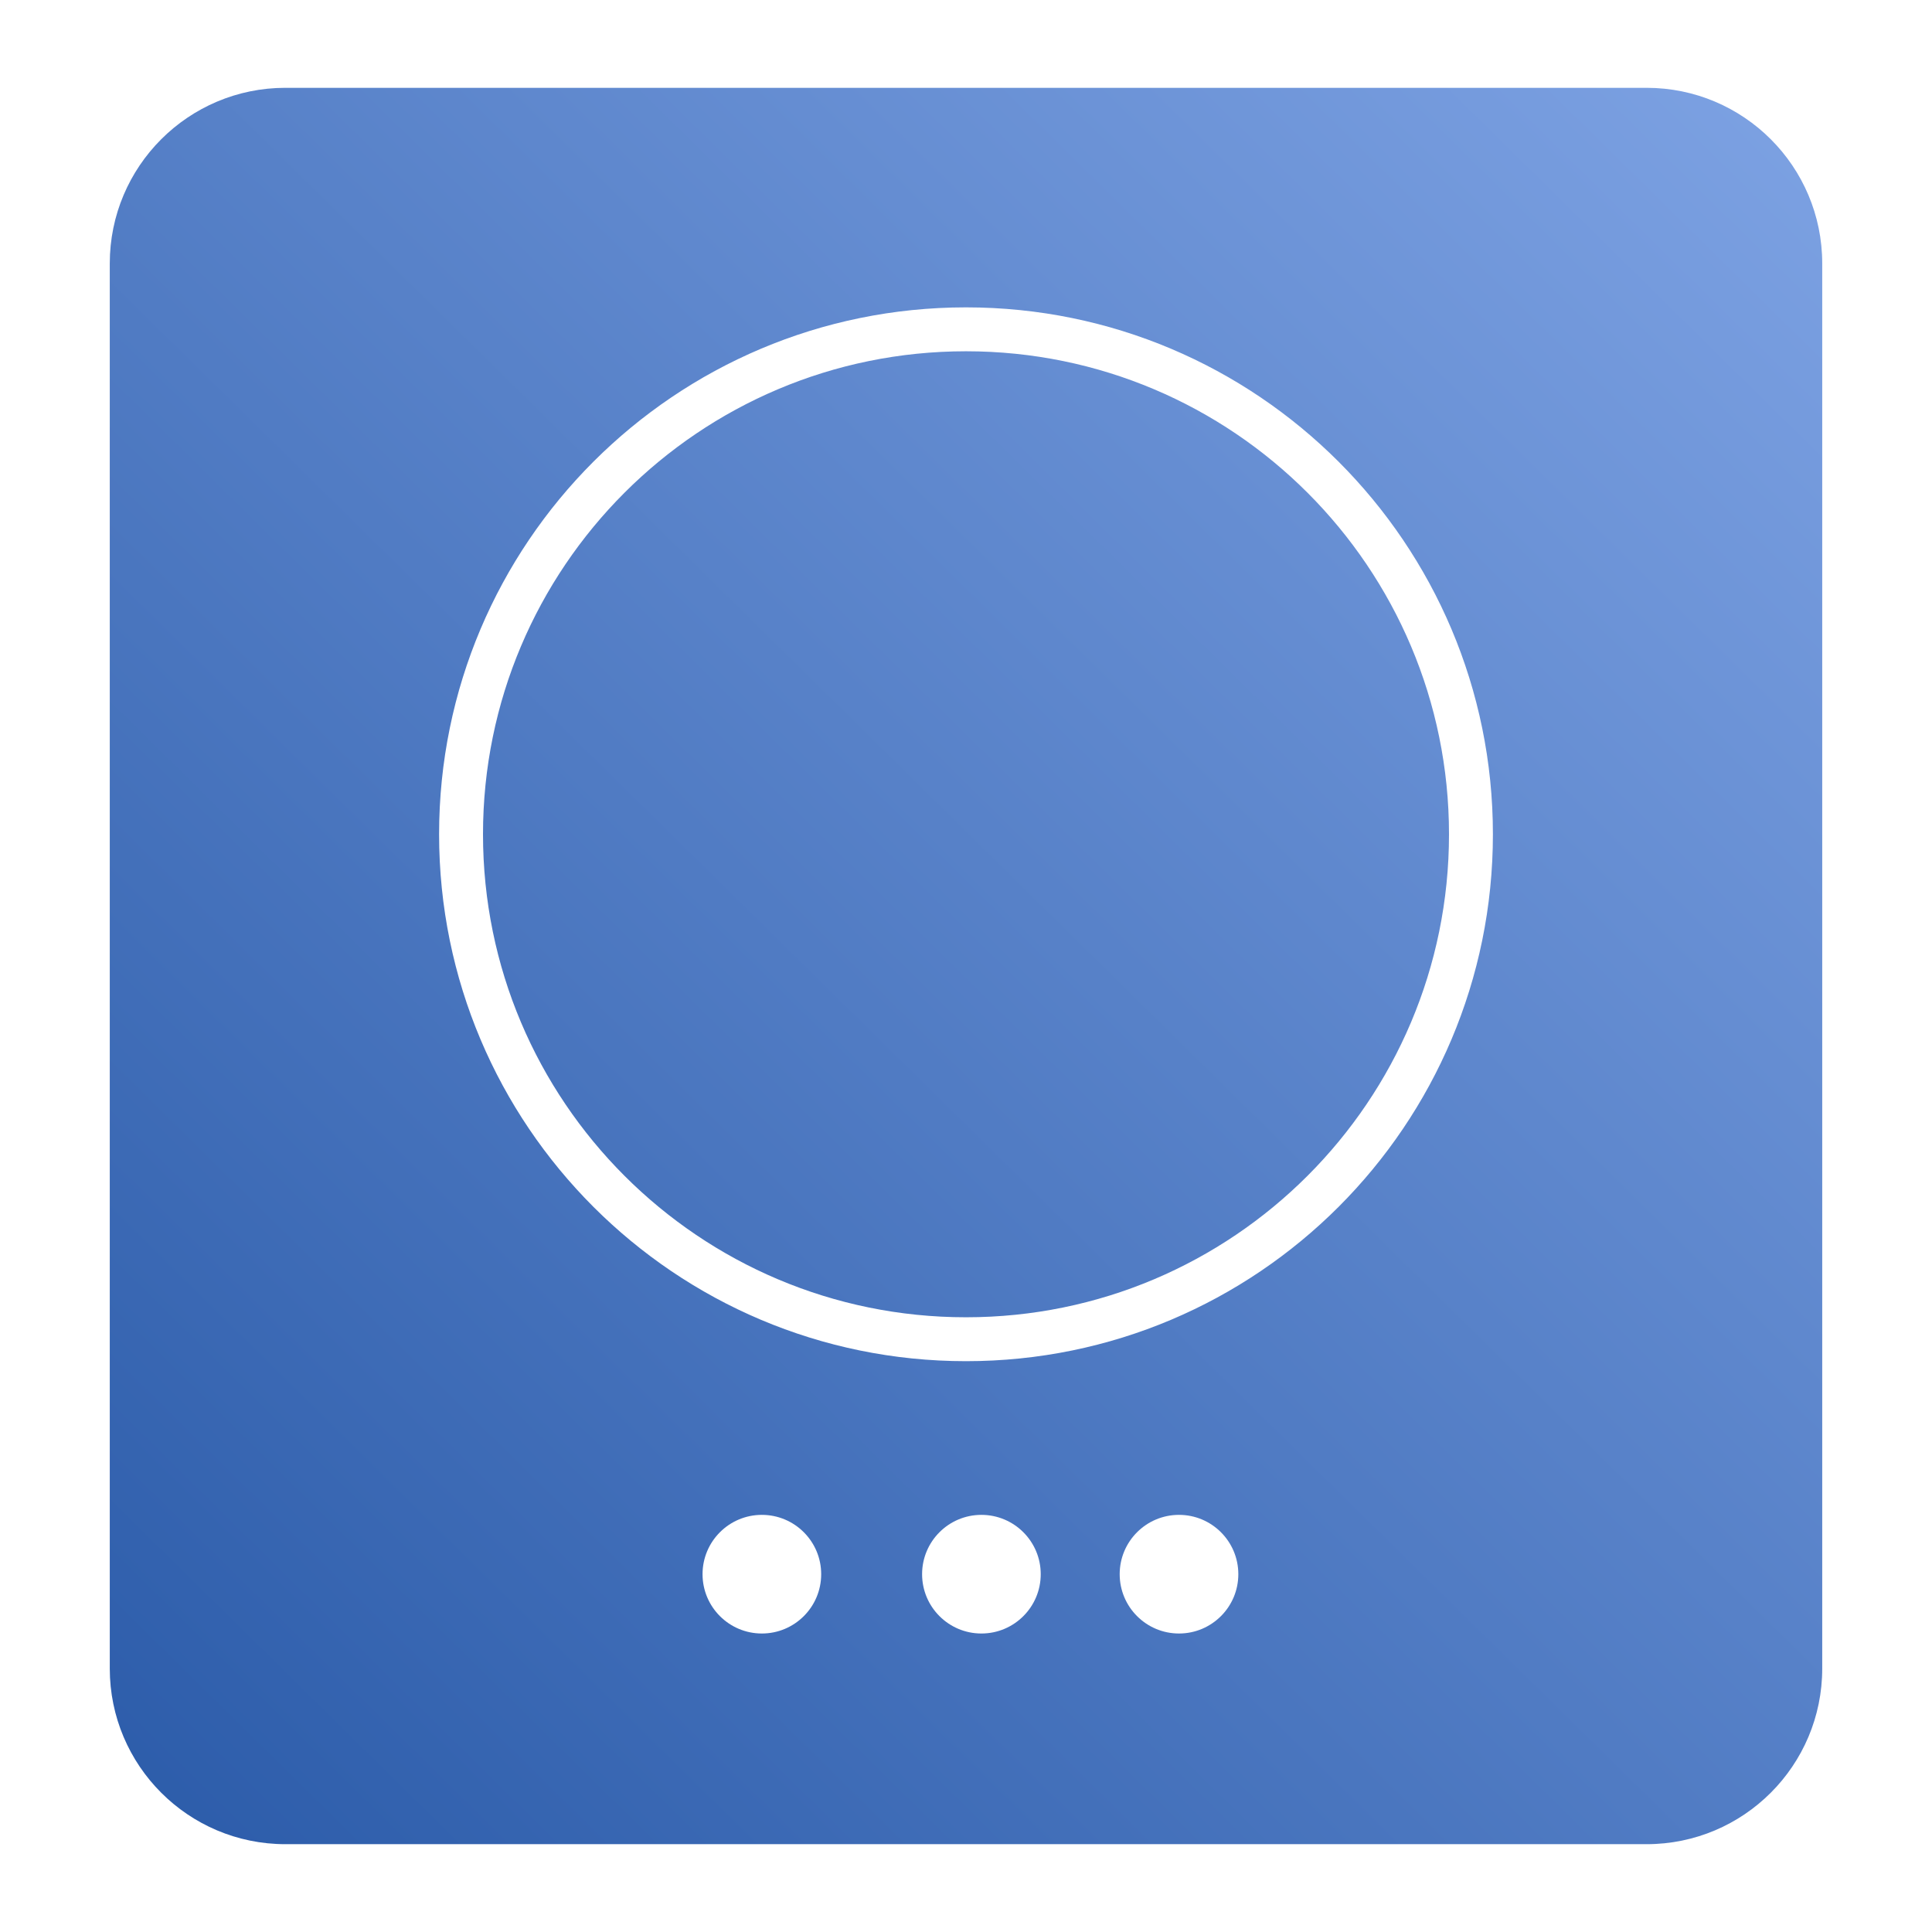 <?xml version="1.0" encoding="UTF-8"?>
<svg width="88px" height="88px" viewBox="0 0 88 88" version="1.1" xmlns="http://www.w3.org/2000/svg" xmlns:xlink="http://www.w3.org/1999/xlink">
    <!-- Generator: Sketch 51 (57462) - http://www.bohemiancoding.com/sketch -->
    <title>Device2/devices_icon_gateway2_s </title>
    <desc>Created with Sketch.</desc>
    <defs>
        <linearGradient x1="112.961%" y1="-19.111%" x2="-16.657%" y2="116.978%" id="linearGradient-1">
            <stop stop-color="#8AADEC" offset="0%"></stop>
            <stop stop-color="#1E50A0" offset="100%"></stop>
        </linearGradient>
    </defs>
    <g id="Device2/devices_icon_gateway2_s-" stroke="none" stroke-width="1" fill="none" fill-rule="evenodd">
        <path d="M13,4 L75,4 C79.418,4 83,7.582 83,12 L83,76 C83,80.418 79.418,84 75,84 L13,84 C8.582,84 5,80.418 5,76 L5,12 C5,7.582 8.582,4 13,4 Z M51,71.702 C51,73.194 52.21,74.404 53.702,74.404 C55.194,74.404 56.404,73.194 56.404,71.702 C56.404,70.21 55.194,69 53.702,69 C52.21,69 51,70.21 51,71.702 Z M42,71.702 C42,73.194 43.21,74.404 44.702,74.404 C46.194,74.404 47.404,73.194 47.404,71.702 C47.404,70.21 46.194,69 44.702,69 C43.21,69 42,70.21 42,71.702 Z M32,71.702 C32,73.194 33.21,74.404 34.702,74.404 C36.194,74.404 37.404,73.194 37.404,71.702 C37.404,70.21 36.194,69 34.702,69 C33.21,69 32,70.21 32,71.702 Z M44,62 C57.255,62 68,51.255 68,38 C68,24.745 57.255,14 44,14 C30.745,14 20,24.745 20,38 C20,51.255 30.745,62 44,62 Z M44,60 C31.85,60 22,50.15 22,38 C22,25.85 31.85,16 44,16 C56.15,16 66,25.85 66,38 C66,50.15 56.15,60 44,60 Z" id="Combined-Shape" fill="url(#linearGradient-1)"></path>
    </g>
</svg>